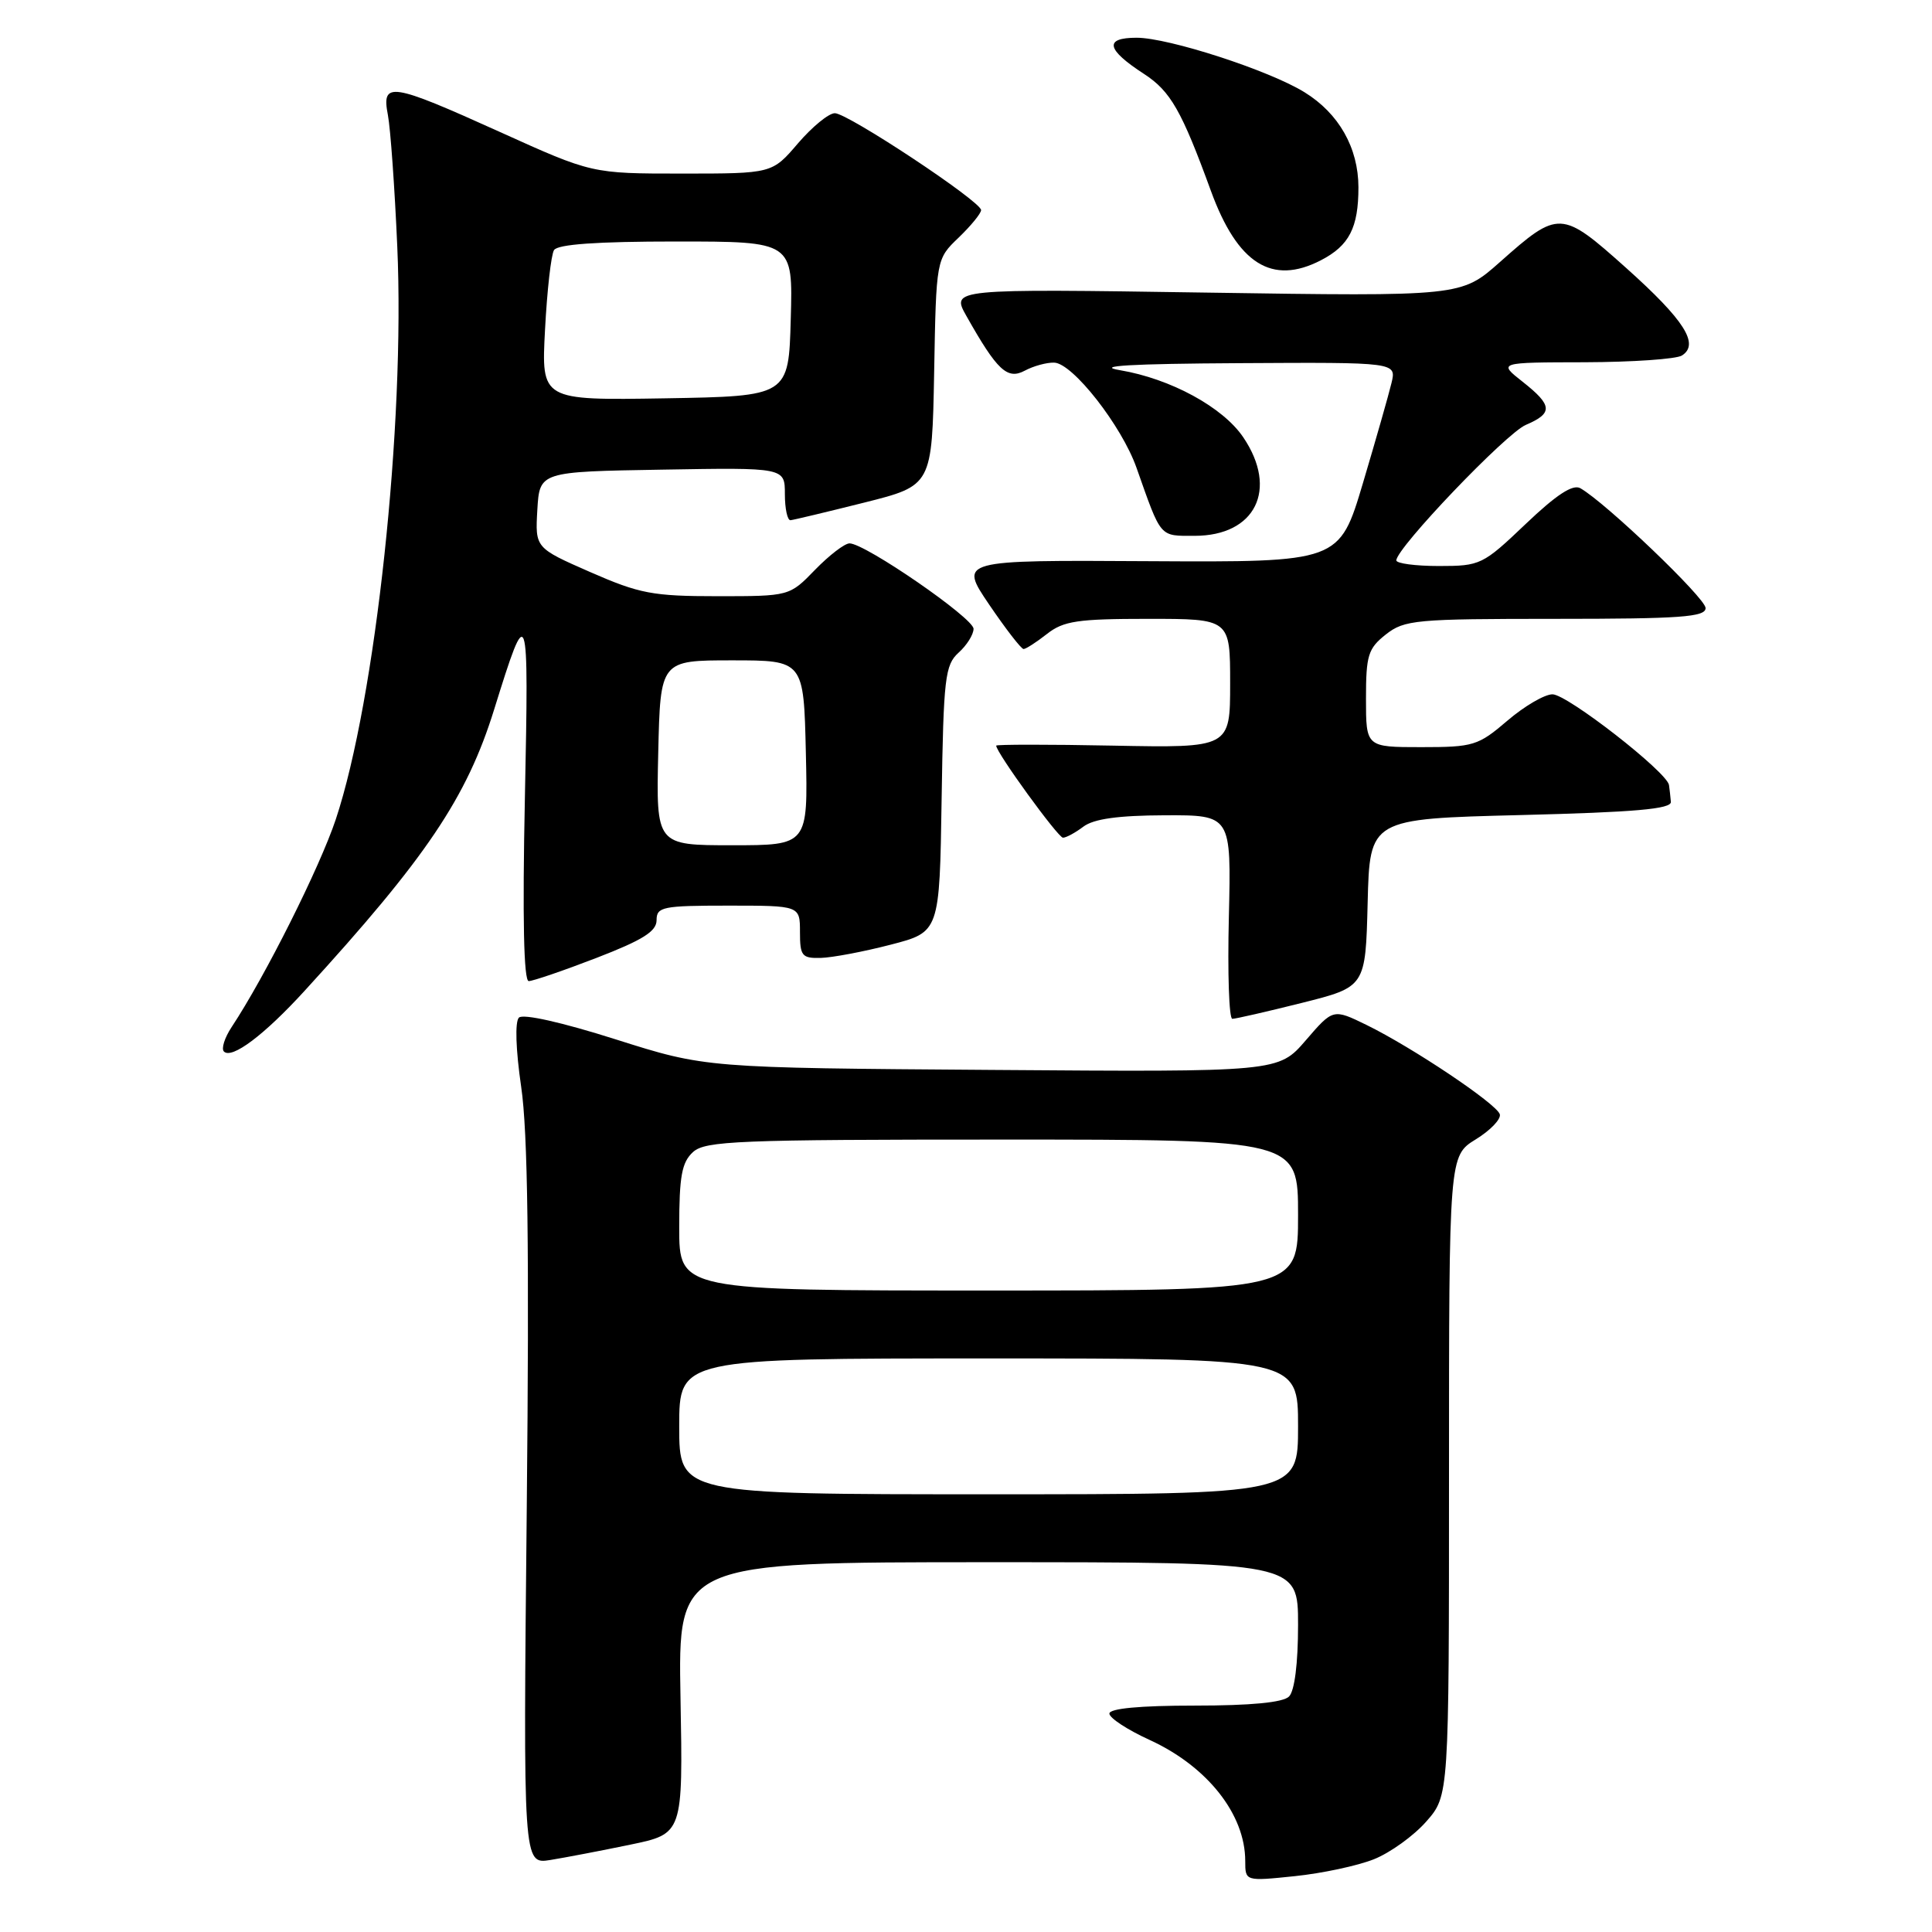 <?xml version="1.0" encoding="UTF-8" standalone="no"?>
<!DOCTYPE svg PUBLIC "-//W3C//DTD SVG 1.1//EN" "http://www.w3.org/Graphics/SVG/1.1/DTD/svg11.dtd" >
<svg xmlns="http://www.w3.org/2000/svg" xmlns:xlink="http://www.w3.org/1999/xlink" version="1.1" viewBox="0 0 256 256">
 <g >
 <path fill="currentColor"
d=" M 182.05 246.36 C 184.21 245.50 187.33 243.25 188.99 241.36 C 192.00 237.93 192.00 237.93 192.00 195.55 C 192.00 153.16 192.00 153.16 195.55 150.97 C 197.50 149.77 198.93 148.27 198.73 147.64 C 198.28 146.24 187.12 138.77 181.07 135.81 C 176.64 133.65 176.64 133.65 173.02 137.85 C 169.40 142.05 169.40 142.05 131.45 141.77 C 93.50 141.50 93.50 141.50 81.58 137.72 C 74.46 135.46 69.30 134.30 68.76 134.84 C 68.22 135.38 68.34 139.08 69.06 144.02 C 69.94 149.99 70.14 165.55 69.80 199.67 C 69.32 247.03 69.32 247.03 72.91 246.46 C 74.88 246.14 79.65 245.23 83.50 244.43 C 90.50 242.98 90.50 242.98 90.17 224.99 C 89.84 207.00 89.84 207.00 130.92 207.00 C 172.00 207.00 172.00 207.00 172.00 215.30 C 172.00 220.42 171.54 224.06 170.80 224.80 C 170.01 225.59 165.76 226.00 158.30 226.00 C 151.04 226.00 147.00 226.38 147.00 227.06 C 147.00 227.64 149.39 229.21 152.31 230.54 C 159.98 234.05 165.00 240.41 165.00 246.59 C 165.00 249.28 165.00 249.28 171.57 248.60 C 175.18 248.23 179.90 247.22 182.05 246.36 Z  M 40.36 131.29 C 56.50 113.64 61.85 105.69 65.48 94.00 C 69.98 79.53 70.08 79.83 69.55 105.75 C 69.22 121.69 69.40 130.00 70.06 130.00 C 70.61 130.00 74.65 128.62 79.03 126.93 C 85.17 124.56 87.00 123.41 87.00 121.93 C 87.00 120.16 87.79 120.00 96.50 120.00 C 106.00 120.00 106.00 120.00 106.00 123.50 C 106.00 126.67 106.26 126.99 108.75 126.93 C 110.26 126.89 114.42 126.11 118.00 125.18 C 124.50 123.50 124.50 123.50 124.77 105.88 C 125.02 89.80 125.22 88.11 127.02 86.48 C 128.11 85.50 129.00 84.08 129.00 83.32 C 129.00 81.90 114.63 72.00 112.57 72.00 C 111.92 72.00 109.87 73.58 108.00 75.50 C 104.61 79.00 104.61 79.00 95.05 79.00 C 86.49 79.00 84.75 78.67 78.20 75.80 C 70.91 72.60 70.91 72.60 71.20 67.55 C 71.50 62.50 71.50 62.50 87.75 62.23 C 104.00 61.95 104.00 61.95 104.00 65.48 C 104.00 67.41 104.34 68.97 104.75 68.93 C 105.16 68.89 109.55 67.84 114.50 66.60 C 123.50 64.34 123.50 64.34 123.78 49.33 C 124.05 34.33 124.05 34.33 127.03 31.48 C 128.66 29.91 130.00 28.27 130.00 27.84 C 130.00 26.69 112.34 15.00 110.62 15.00 C 109.81 15.00 107.62 16.80 105.73 19.00 C 102.31 23.00 102.31 23.00 90.37 23.00 C 78.43 23.00 78.43 23.00 66.27 17.50 C 51.74 10.93 50.53 10.75 51.40 15.25 C 51.74 17.04 52.30 24.87 52.64 32.65 C 53.69 56.27 49.77 92.70 44.49 108.58 C 42.36 114.96 35.14 129.37 30.70 136.08 C 29.76 137.50 29.30 138.96 29.67 139.33 C 30.71 140.38 35.00 137.16 40.36 131.29 Z  M 172.50 132.89 C 180.94 130.77 180.94 130.77 181.22 119.64 C 181.50 108.50 181.50 108.50 201.50 108.00 C 216.64 107.62 221.48 107.20 221.40 106.25 C 221.34 105.56 221.23 104.56 221.15 104.02 C 220.88 102.29 207.67 92.00 205.71 92.00 C 204.67 92.00 201.98 93.57 199.73 95.50 C 195.86 98.81 195.24 99.00 188.32 99.00 C 181.00 99.00 181.00 99.00 181.00 92.57 C 181.00 86.82 181.28 85.93 183.63 84.07 C 186.10 82.13 187.55 82.00 206.13 82.00 C 222.69 82.00 226.00 81.76 226.00 80.57 C 226.00 79.26 212.74 66.58 209.40 64.69 C 208.40 64.13 206.23 65.55 202.15 69.44 C 196.48 74.84 196.16 75.00 190.66 75.00 C 187.55 75.00 185.01 74.66 185.02 74.25 C 185.07 72.57 199.56 57.41 202.18 56.30 C 205.81 54.75 205.73 53.72 201.75 50.58 C 198.50 48.02 198.50 48.02 210.00 48.00 C 216.32 47.98 222.11 47.58 222.86 47.11 C 225.23 45.61 223.20 42.42 215.48 35.51 C 206.88 27.82 206.54 27.80 198.74 34.73 C 193.61 39.28 193.61 39.28 159.82 38.77 C 126.02 38.26 126.02 38.26 128.06 41.88 C 132.12 49.08 133.47 50.35 135.78 49.12 C 136.93 48.50 138.69 48.02 139.68 48.05 C 142.13 48.11 148.64 56.43 150.60 62.00 C 153.91 71.37 153.59 71.00 158.29 71.00 C 166.35 71.00 169.40 64.85 164.75 57.96 C 162.06 53.96 155.11 50.18 148.39 49.05 C 144.99 48.48 149.81 48.20 164.27 48.12 C 185.04 48.00 185.04 48.00 184.38 50.75 C 184.02 52.26 182.32 58.22 180.60 64.00 C 177.47 74.50 177.47 74.50 152.27 74.36 C 127.07 74.21 127.07 74.21 131.07 80.11 C 133.27 83.35 135.32 86.00 135.63 86.00 C 135.93 86.00 137.33 85.10 138.73 84.00 C 140.92 82.28 142.78 82.00 152.13 82.00 C 163.00 82.00 163.00 82.00 163.00 90.55 C 163.00 99.10 163.00 99.10 147.50 98.80 C 138.97 98.63 132.00 98.64 132.00 98.80 C 132.00 99.71 140.20 111.00 140.85 111.00 C 141.27 111.00 142.49 110.34 143.56 109.53 C 144.92 108.51 148.15 108.05 154.33 108.03 C 163.15 108.00 163.15 108.00 162.83 121.50 C 162.65 128.93 162.85 135.00 163.29 135.00 C 163.72 135.00 167.87 134.05 172.50 132.89 Z  M 175.02 34.49 C 178.78 32.55 180.00 30.17 180.00 24.82 C 179.99 19.59 177.41 15.03 172.85 12.22 C 168.16 9.32 154.84 5.00 150.61 5.00 C 146.26 5.00 146.58 6.55 151.61 9.81 C 155.10 12.09 156.57 14.65 160.45 25.29 C 163.98 34.96 168.54 37.84 175.02 34.49 Z  M 90.00 189.00 C 90.00 180.00 90.00 180.00 131.00 180.00 C 172.00 180.00 172.00 180.00 172.00 189.00 C 172.00 198.00 172.00 198.00 131.00 198.00 C 90.00 198.00 90.00 198.00 90.00 189.00 Z  M 90.00 162.65 C 90.00 155.84 90.34 154.01 91.83 152.65 C 93.46 151.17 97.78 151.00 132.83 151.00 C 172.00 151.00 172.00 151.00 172.00 161.00 C 172.00 171.00 172.00 171.00 131.00 171.00 C 90.00 171.00 90.00 171.00 90.00 162.65 Z  M 87.22 99.75 C 87.50 87.50 87.50 87.50 97.00 87.50 C 106.50 87.50 106.50 87.50 106.78 99.75 C 107.06 112.00 107.06 112.00 97.00 112.00 C 86.94 112.00 86.94 112.00 87.22 99.75 Z  M 72.22 43.67 C 72.49 38.51 73.02 33.77 73.41 33.14 C 73.89 32.37 79.07 32.00 89.59 32.00 C 105.07 32.00 105.07 32.00 104.78 42.25 C 104.50 52.50 104.50 52.50 88.11 52.78 C 71.72 53.05 71.72 53.05 72.22 43.67 Z "/>
</g>
</svg>